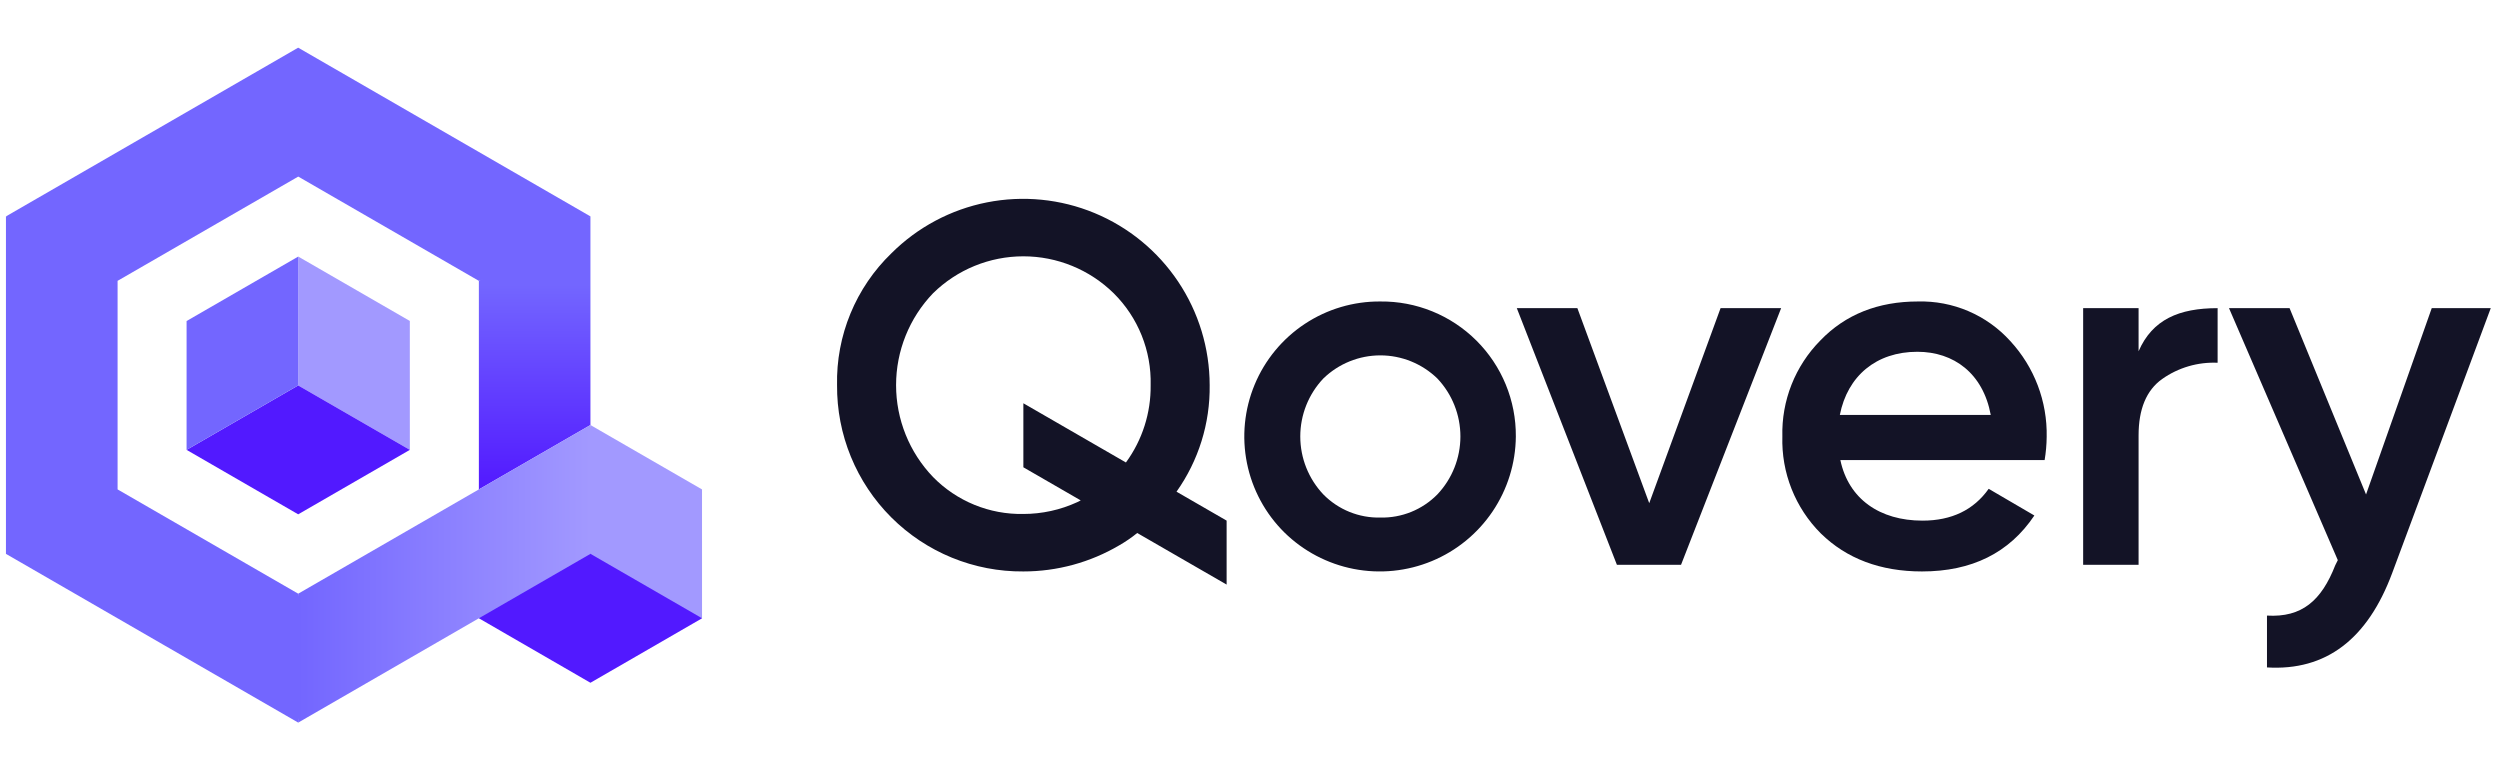<svg width="906" height="280" viewBox="0 0 906 280" fill="none" xmlns="http://www.w3.org/2000/svg">
<path d="M213.974 154.028L205.801 205.433L254.419 224.08L254.412 177.37L213.974 154.028Z" fill="#A299FF"/>
<path d="M2.156 200.721V78.421L42.614 91.25V177.362L108.072 215.154L112.963 233.798L108.072 261.869L2.156 200.721Z" fill="#7366FF"/>
<path d="M108.082 63.993L42.614 101.777L2.156 78.421L108.058 17.278L213.974 78.421L191.627 96.225L173.541 101.784L108.082 63.993Z" fill="#7366FF"/>
<path d="M254.432 224.063L213.974 247.436L173.541 224.063V177.365L254.432 224.063Z" fill="#5219FF"/>
<path d="M108.082 92.979L108.058 139.682L148.528 163.031L148.521 116.321L108.082 92.979Z" fill="#A299FF"/>
<path d="M108.058 139.682L67.615 163.031L108.065 186.392L148.528 163.031L108.058 139.682Z" fill="#5219FF"/>
<path d="M108.082 92.979L67.62 116.34L67.615 163.031L108.058 139.682L108.082 92.979Z" fill="#7366FF"/>
<path d="M213.974 78.421V154.028L173.541 177.365V101.784L213.974 78.421Z" fill="url(#paint0_linear_85_131)"/>
<path d="M213.986 154.004L108.072 215.154V261.869L213.974 200.714L213.986 154.004Z" fill="url(#paint1_linear_85_131)"/>
<path d="M465.455 192.956C458.536 186.113 453.815 177.362 451.896 167.822C449.976 158.283 450.946 148.387 454.68 139.401C458.414 130.415 464.744 122.747 472.859 117.377C480.974 112.008 490.507 109.18 500.237 109.256C506.689 109.188 513.09 110.405 519.066 112.836C525.043 115.268 530.475 118.866 535.046 123.42C539.617 127.973 543.235 133.392 545.689 139.359C548.144 145.326 549.385 151.723 549.34 158.175C549.261 167.858 546.333 177.303 540.922 185.333C535.511 193.364 527.855 199.623 518.91 203.332C509.965 207.041 500.127 208.035 490.621 206.19C481.115 204.344 472.362 199.742 465.455 192.956V192.956ZM500.237 187.563C504.068 187.652 507.876 186.955 511.426 185.515C514.977 184.076 518.195 181.924 520.883 179.193C526.258 173.515 529.253 165.993 529.253 158.175C529.253 150.356 526.258 142.834 520.883 137.156C515.35 131.788 507.945 128.786 500.236 128.786C492.528 128.786 485.123 131.788 479.59 137.156C474.215 142.834 471.22 150.356 471.22 158.175C471.22 165.993 474.215 173.515 479.59 179.193C482.278 181.924 485.496 184.076 489.047 185.515C492.598 186.955 496.407 187.652 500.237 187.563Z" fill="#131326"/>
<path d="M623.534 111.674H645.482L609.212 204.675H585.962L549.692 111.674H571.642L597.681 182.354L623.534 111.674Z" fill="#131326"/>
<path d="M666.946 166.731C669.922 180.867 681.268 188.679 696.706 188.679C707.308 188.679 715.307 184.772 720.699 177.146L737.254 186.819C728.14 200.397 714.562 207.093 696.52 207.093C681.453 207.093 669.178 202.443 659.878 193.329C655.277 188.731 651.666 183.241 649.267 177.195C646.867 171.149 645.731 164.676 645.928 158.175C645.759 151.749 646.892 145.355 649.257 139.377C651.622 133.4 655.172 127.963 659.692 123.392C668.807 113.906 680.71 109.257 695.032 109.257C701.315 109.089 707.56 110.282 713.339 112.754C719.118 115.226 724.293 118.919 728.511 123.579C737.248 133.027 741.982 145.495 741.717 158.361C741.685 161.166 741.436 163.965 740.973 166.731L666.946 166.731ZM721.443 150.363C718.654 135.296 708.052 127.484 694.846 127.484C679.966 127.484 669.549 136.227 666.76 150.363H721.443Z" fill="#131326"/>
<path d="M775.022 127.299C780.043 115.766 789.715 111.674 803.665 111.674V131.462C796.502 131.143 789.437 133.211 783.577 137.342C777.812 141.434 775.022 148.316 775.022 157.803V204.675H754.933V111.674H775.022V127.299Z" fill="#131326"/>
<path d="M881.261 111.675H902.651L866.939 207.651C858.011 231.644 842.944 243.176 821.554 241.874V223.089C834.203 223.833 841.271 217.694 846.293 204.859L847.222 203.001L807.79 111.674H829.74L857.453 179.193L881.261 111.675Z" fill="#131326"/>
<path d="M444.528 188.672L426.37 178.189C434.363 166.915 438.57 153.394 438.384 139.574C438.367 126.222 434.396 113.173 426.972 102.074C419.548 90.975 409.004 82.323 396.668 77.21C384.333 72.097 370.76 70.751 357.661 73.343C344.562 75.934 332.524 82.347 323.065 91.772C316.662 97.951 311.605 105.387 308.213 113.613C304.82 121.839 303.164 130.678 303.349 139.574C303.28 148.46 304.98 157.271 308.349 165.494C311.717 173.716 316.688 181.187 322.972 187.47C329.255 193.754 336.726 198.725 344.948 202.093C353.171 205.462 361.982 207.162 370.868 207.093C383.101 207.096 395.111 203.821 405.649 197.607C407.926 196.301 410.093 194.814 412.13 193.16L444.528 211.854L444.528 188.672ZM370.868 186.261C364.786 186.377 358.746 185.249 353.116 182.946C347.487 180.643 342.387 177.213 338.131 172.868C329.538 163.915 324.739 151.985 324.739 139.574C324.739 127.164 329.538 115.234 338.131 106.28C346.866 97.698 358.622 92.889 370.868 92.889C383.113 92.889 394.869 97.698 403.604 106.28C407.986 110.625 411.434 115.819 413.737 121.545C416.04 127.27 417.148 133.405 416.995 139.574C417.118 149.64 413.976 159.475 408.039 167.605L370.868 146.144V169.345L391.653 181.343C390.873 181.756 390.397 181.982 390.397 181.982C384.272 184.801 377.61 186.26 370.868 186.261Z" fill="#131326"/>
<defs>
<linearGradient id="paint0_linear_85_131" x1="193.758" y1="78.421" x2="193.758" y2="177.365" gradientUnits="userSpaceOnUse">
<stop offset="0.25" stop-color="#7366FF"/>
<stop offset="1" stop-color="#5219FF"/>
</linearGradient>
<linearGradient id="paint1_linear_85_131" x1="108.071" y1="207.937" x2="213.985" y2="207.937" gradientUnits="userSpaceOnUse">
<stop stop-color="#7366FF"/>
<stop offset="1" stop-color="#A299FF"/>
</linearGradient>
</defs>
</svg>
